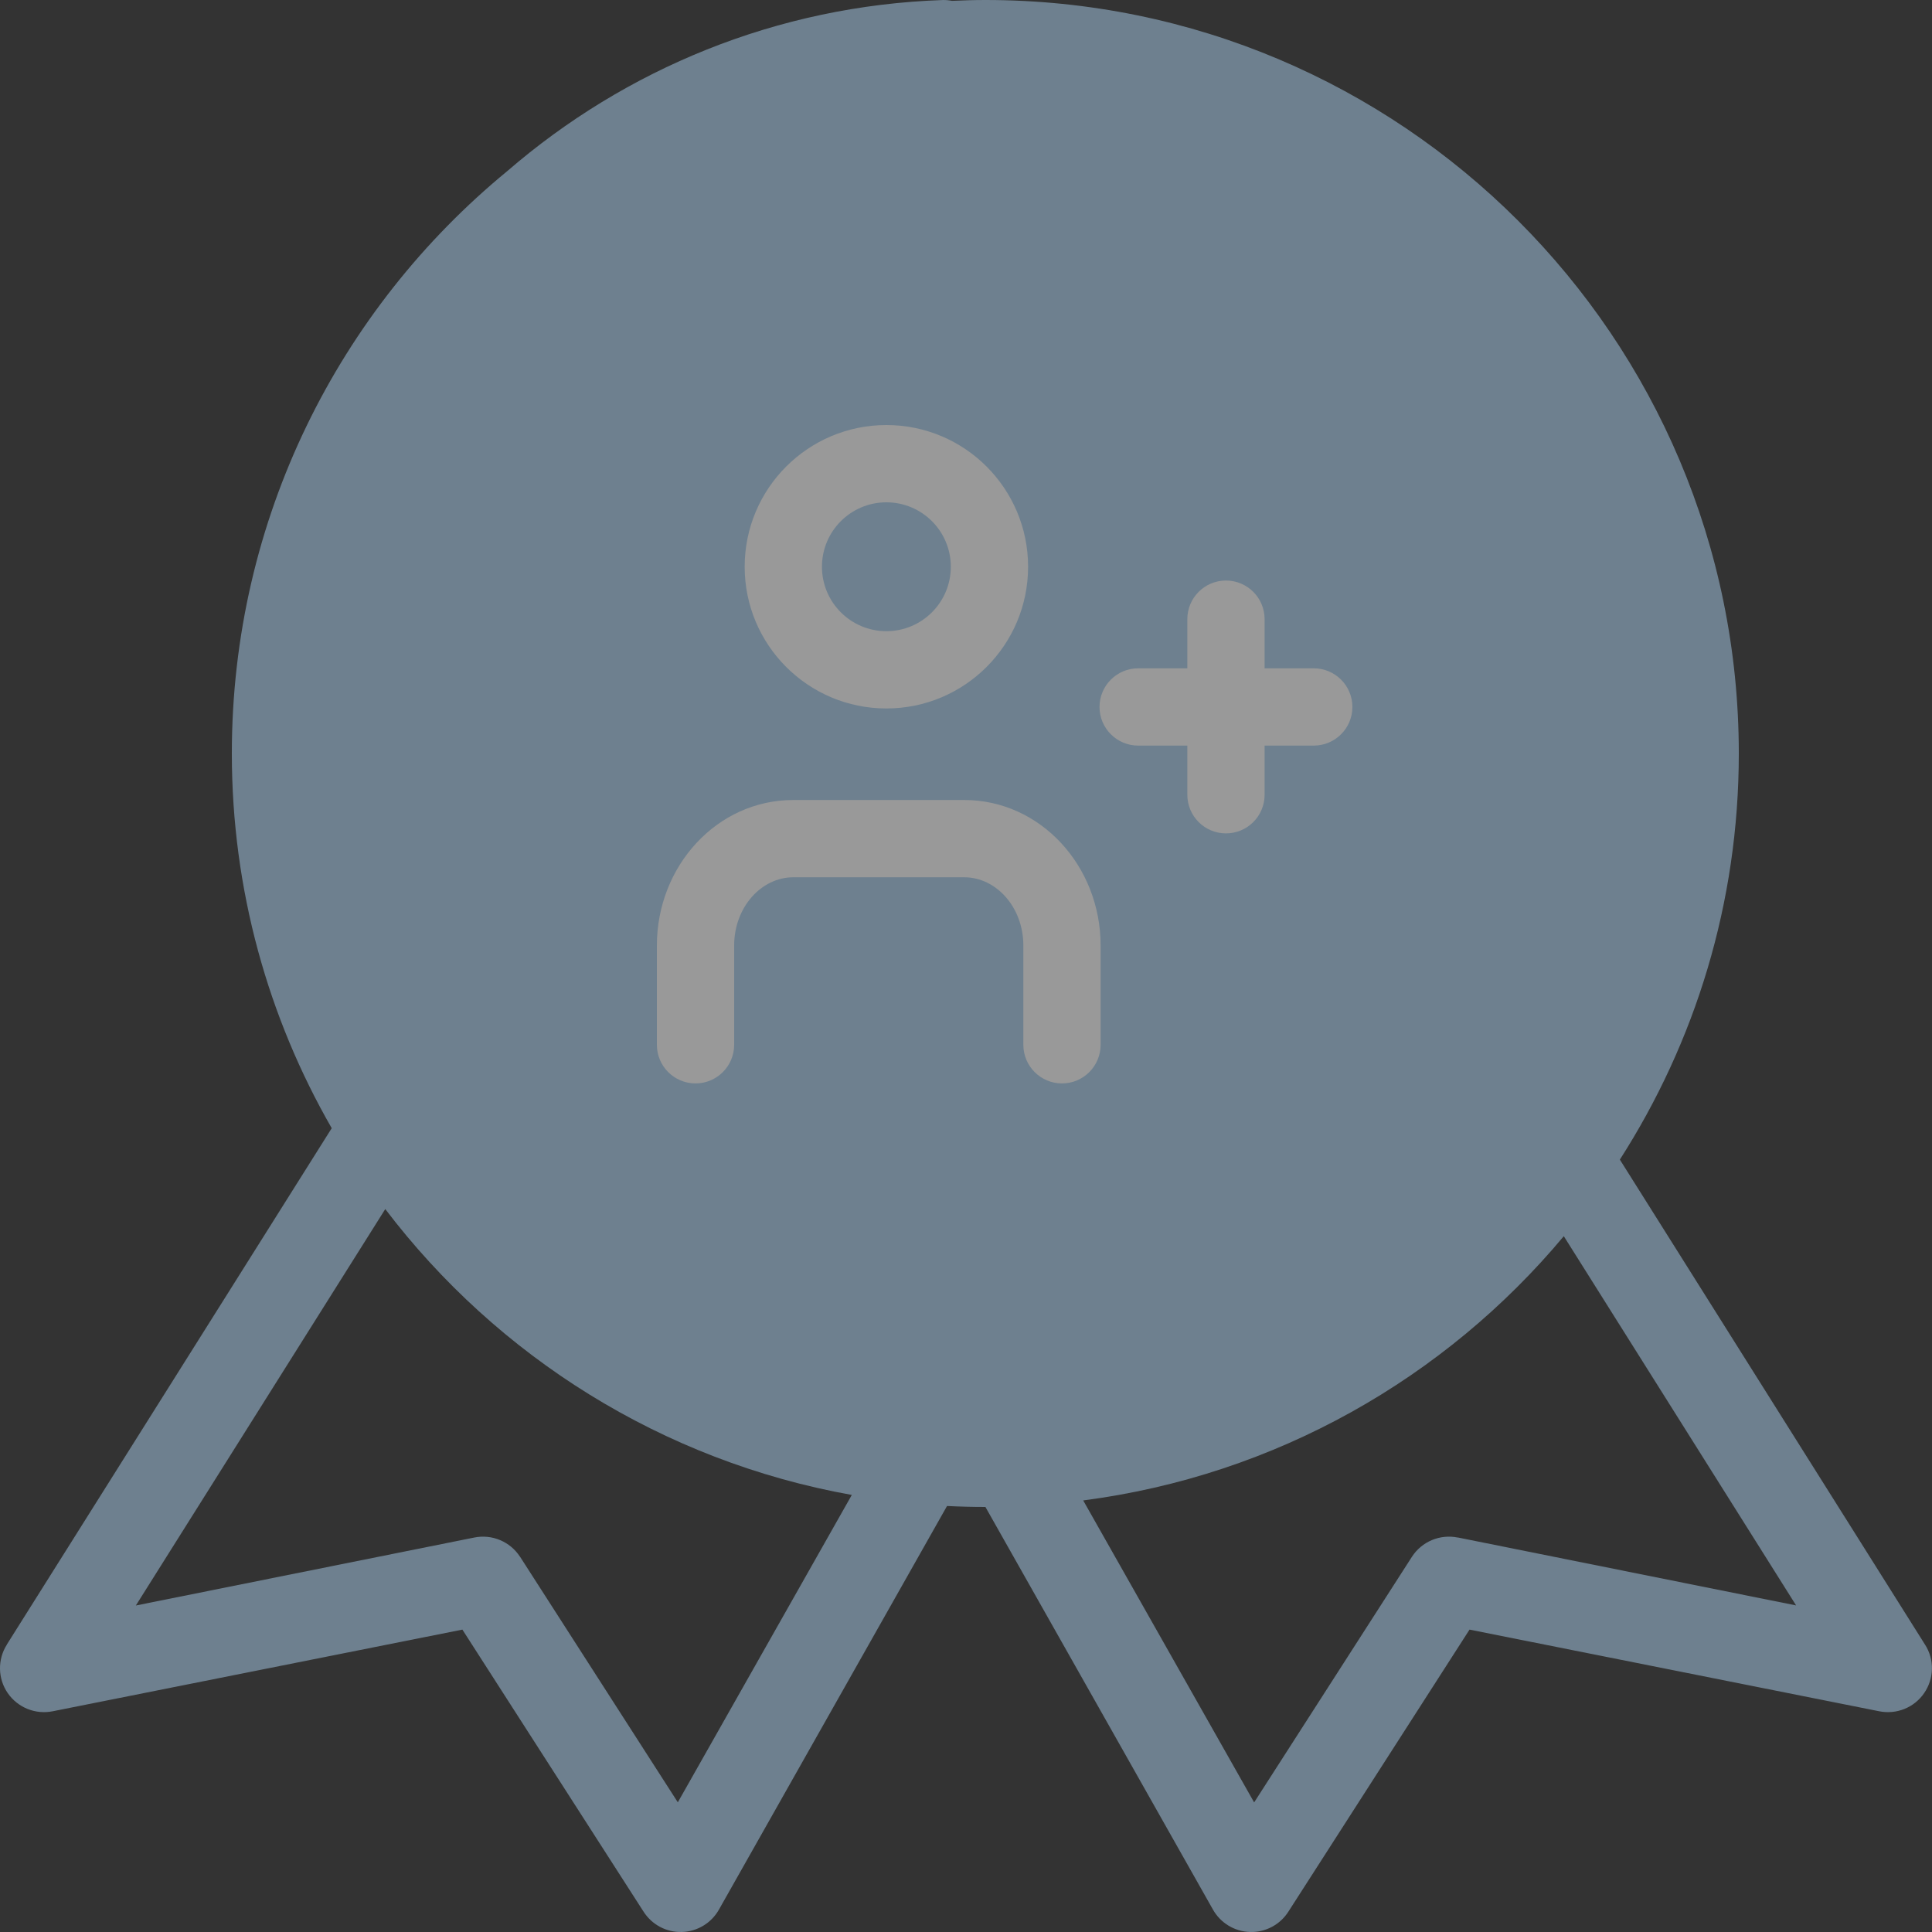<svg height="100" viewBox="0 0 100 100" width="100" xmlns="http://www.w3.org/2000/svg"><rect x="0" y="0" width="100" height="100" fill="#333333" stroke="none"/><g fill="none" fill-rule="evenodd" opacity="0.5"><path d="m75.461 79.581v.004c-.924-.191-1.869.204-2.38.995l-8.167 12.713-8.848-15.631c9.962-1.293 18.744-6.337 24.876-13.678l12.025 19.113zm-40.377 13.707-8.167-12.713v.005c-.511-.791-1.456-1.186-2.38-.995l-17.506 3.516 12.91-20.52c5.797 7.624 14.336 13.041 24.149 14.797zm64.557-8.159-15.798-25.108c3.891-6.067 6.157-13.277 6.157-21.021 0-21.539-17.461-39-39-39-.577 0-1.149.019-1.721.044-.16-.03-.324-.047-.49-.043l.002.001c-8.592.294-16.44 3.585-22.533 8.853-8.705 7.153-14.258 18-14.258 30.145 0 7.063 1.887 13.681 5.17 19.395l-16.816 26.726v.008c-.489.768-.47 1.758.048 2.508.52.751 1.439 1.119 2.331.937l21.2-4.226 9.375 14.595c.43.675 1.18 1.079 1.983 1.056.804-.022 1.532-.465 1.923-1.162l11.804-20.887c.656.033 1.317.05 1.982.05h.005l11.776 20.837c.391.697 1.123 1.14 1.922 1.162.804.023 1.558-.381 1.985-1.056l9.374-14.595 21.2 4.226c.896.182 1.815-.186 2.33-.937.519-.75.541-1.74.049-2.508z" fill="#a9ceec"/><path d="m34 12.592h-2.544v-2.544c0-1.105-.895-2-2-2-1.104 0-2 .895-2 2v2.544h-2.545c-1.104 0-2 .896-2 2s.896 2 2 2h2.545v2.544c0 1.105.896 2 2 2 1.105 0 2-.895 2-2v-2.544h2.544c1.104 0 2-.896 2-2s-.896-2-2-2m-25.456-5.257c0 1.841 1.493 3.335 3.335 3.335s3.335-1.494 3.335-3.335c0-1.842-1.493-3.335-3.335-3.335s-3.335 1.493-3.335 3.335m-4 0c0-4.051 3.284-7.335 7.335-7.335s7.335 3.284 7.335 7.335-3.284 7.335-7.335 7.335-7.335-3.284-7.335-7.335m18.424 19.606v5.137c0 1.104-.896 2-2 2-1.105 0-2-.896-2-2v-5.137c0-1.989-1.411-3.533-3.058-3.533h-8.851c-1.648 0-3.059 1.544-3.059 3.533v5.137c0 1.104-.896 2-2 2s-2-.896-2-2v-5.137c0-4.122 3.118-7.533 7.059-7.533h8.851c3.94 0 7.058 3.411 7.058 7.533" fill="#fff" transform="translate(34 22)"/></g></svg>
